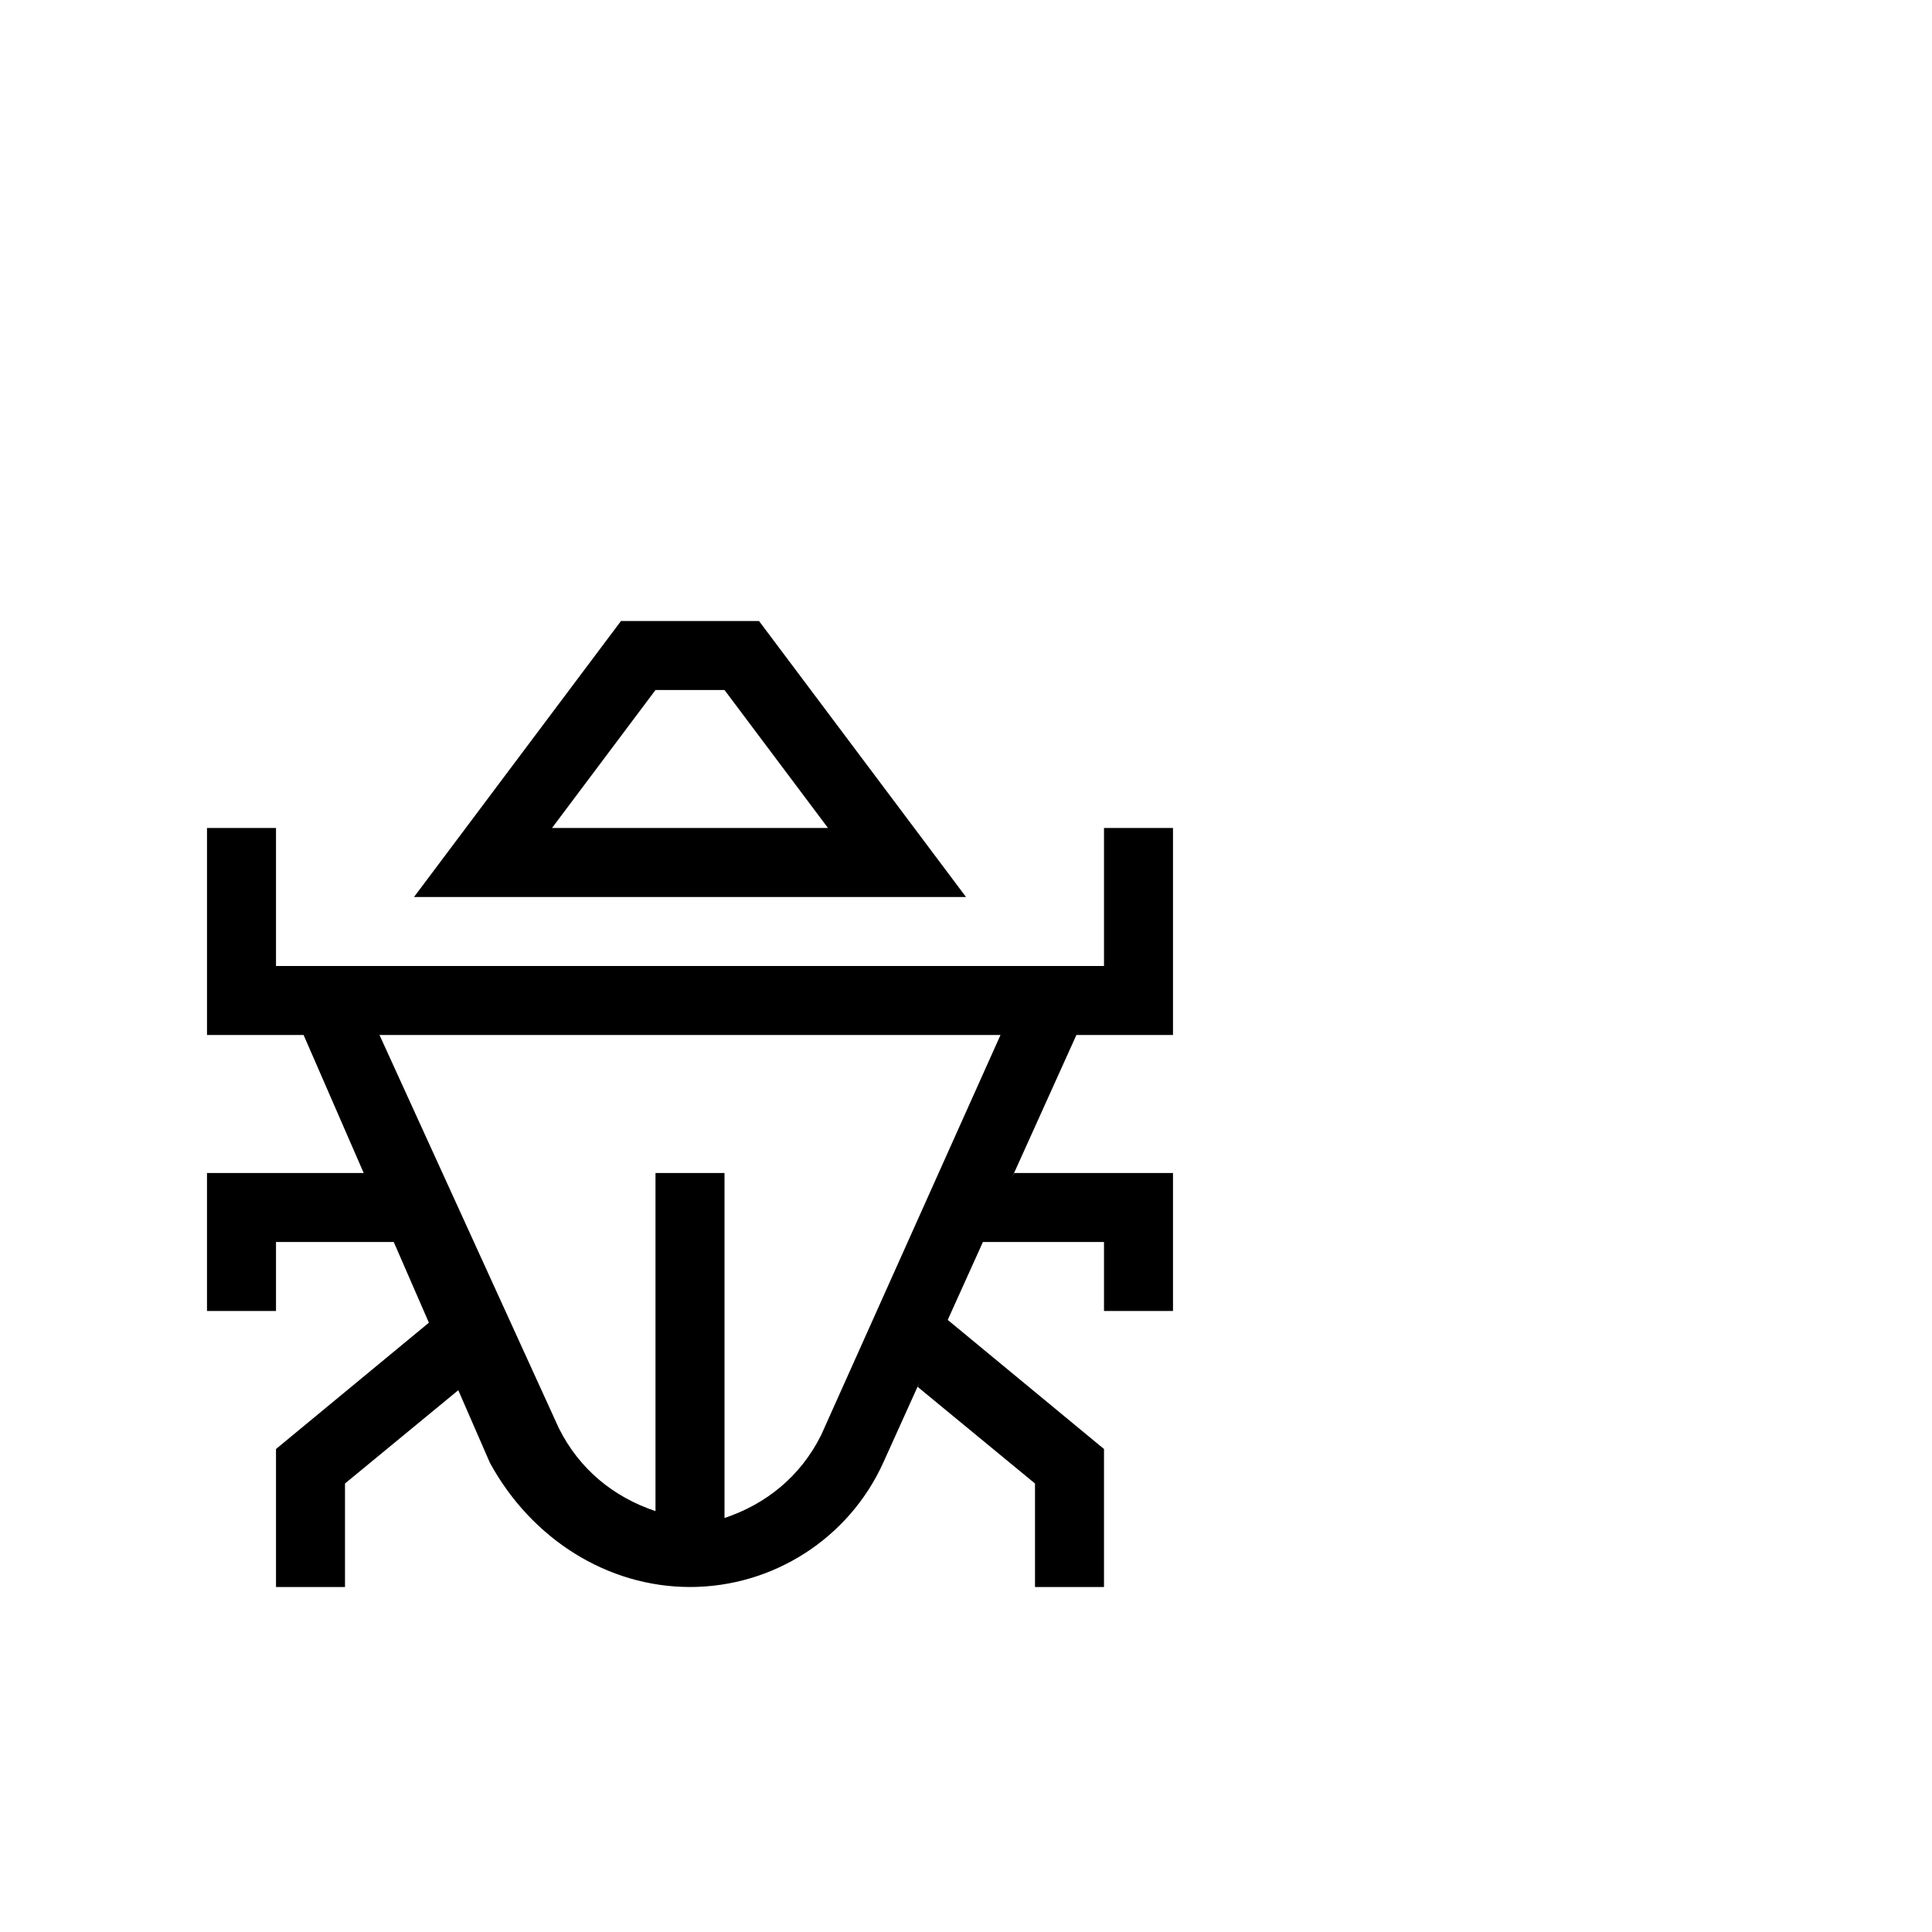 <?xml version="1.0" encoding="utf-8"?>
<svg width="1792" height="1792" xmlns="http://www.w3.org/2000/svg"><path d="M704 576H576L384 832h512L704 576zm-96 64h64l96 128H512l96-128zm416 128v128H256V768h-64v192h89.6l172.8 396.8C492.8 1427.2 563.2 1472 640 1472s147.2-44.8 179.2-115.2L998.4 960h89.6V768h-64zm-262.4 563.2c-19.2 38.4-51.2 64-89.6 76.8v-320h-64v313.6c-38.4-12.8-70.4-38.4-89.6-76.8L352 960h576l-166.4 371.2zM256 1344v128h64v-96l108.8-89.6-25.6-64zm0-192h115.2l-32-64H192v128h64zm684.8-64l-32 64H1024v64h64v-128h-64zm-89.6 198.4L960 1376v96h64v-128l-147.2-121.6z" fill="undefined"/></svg>